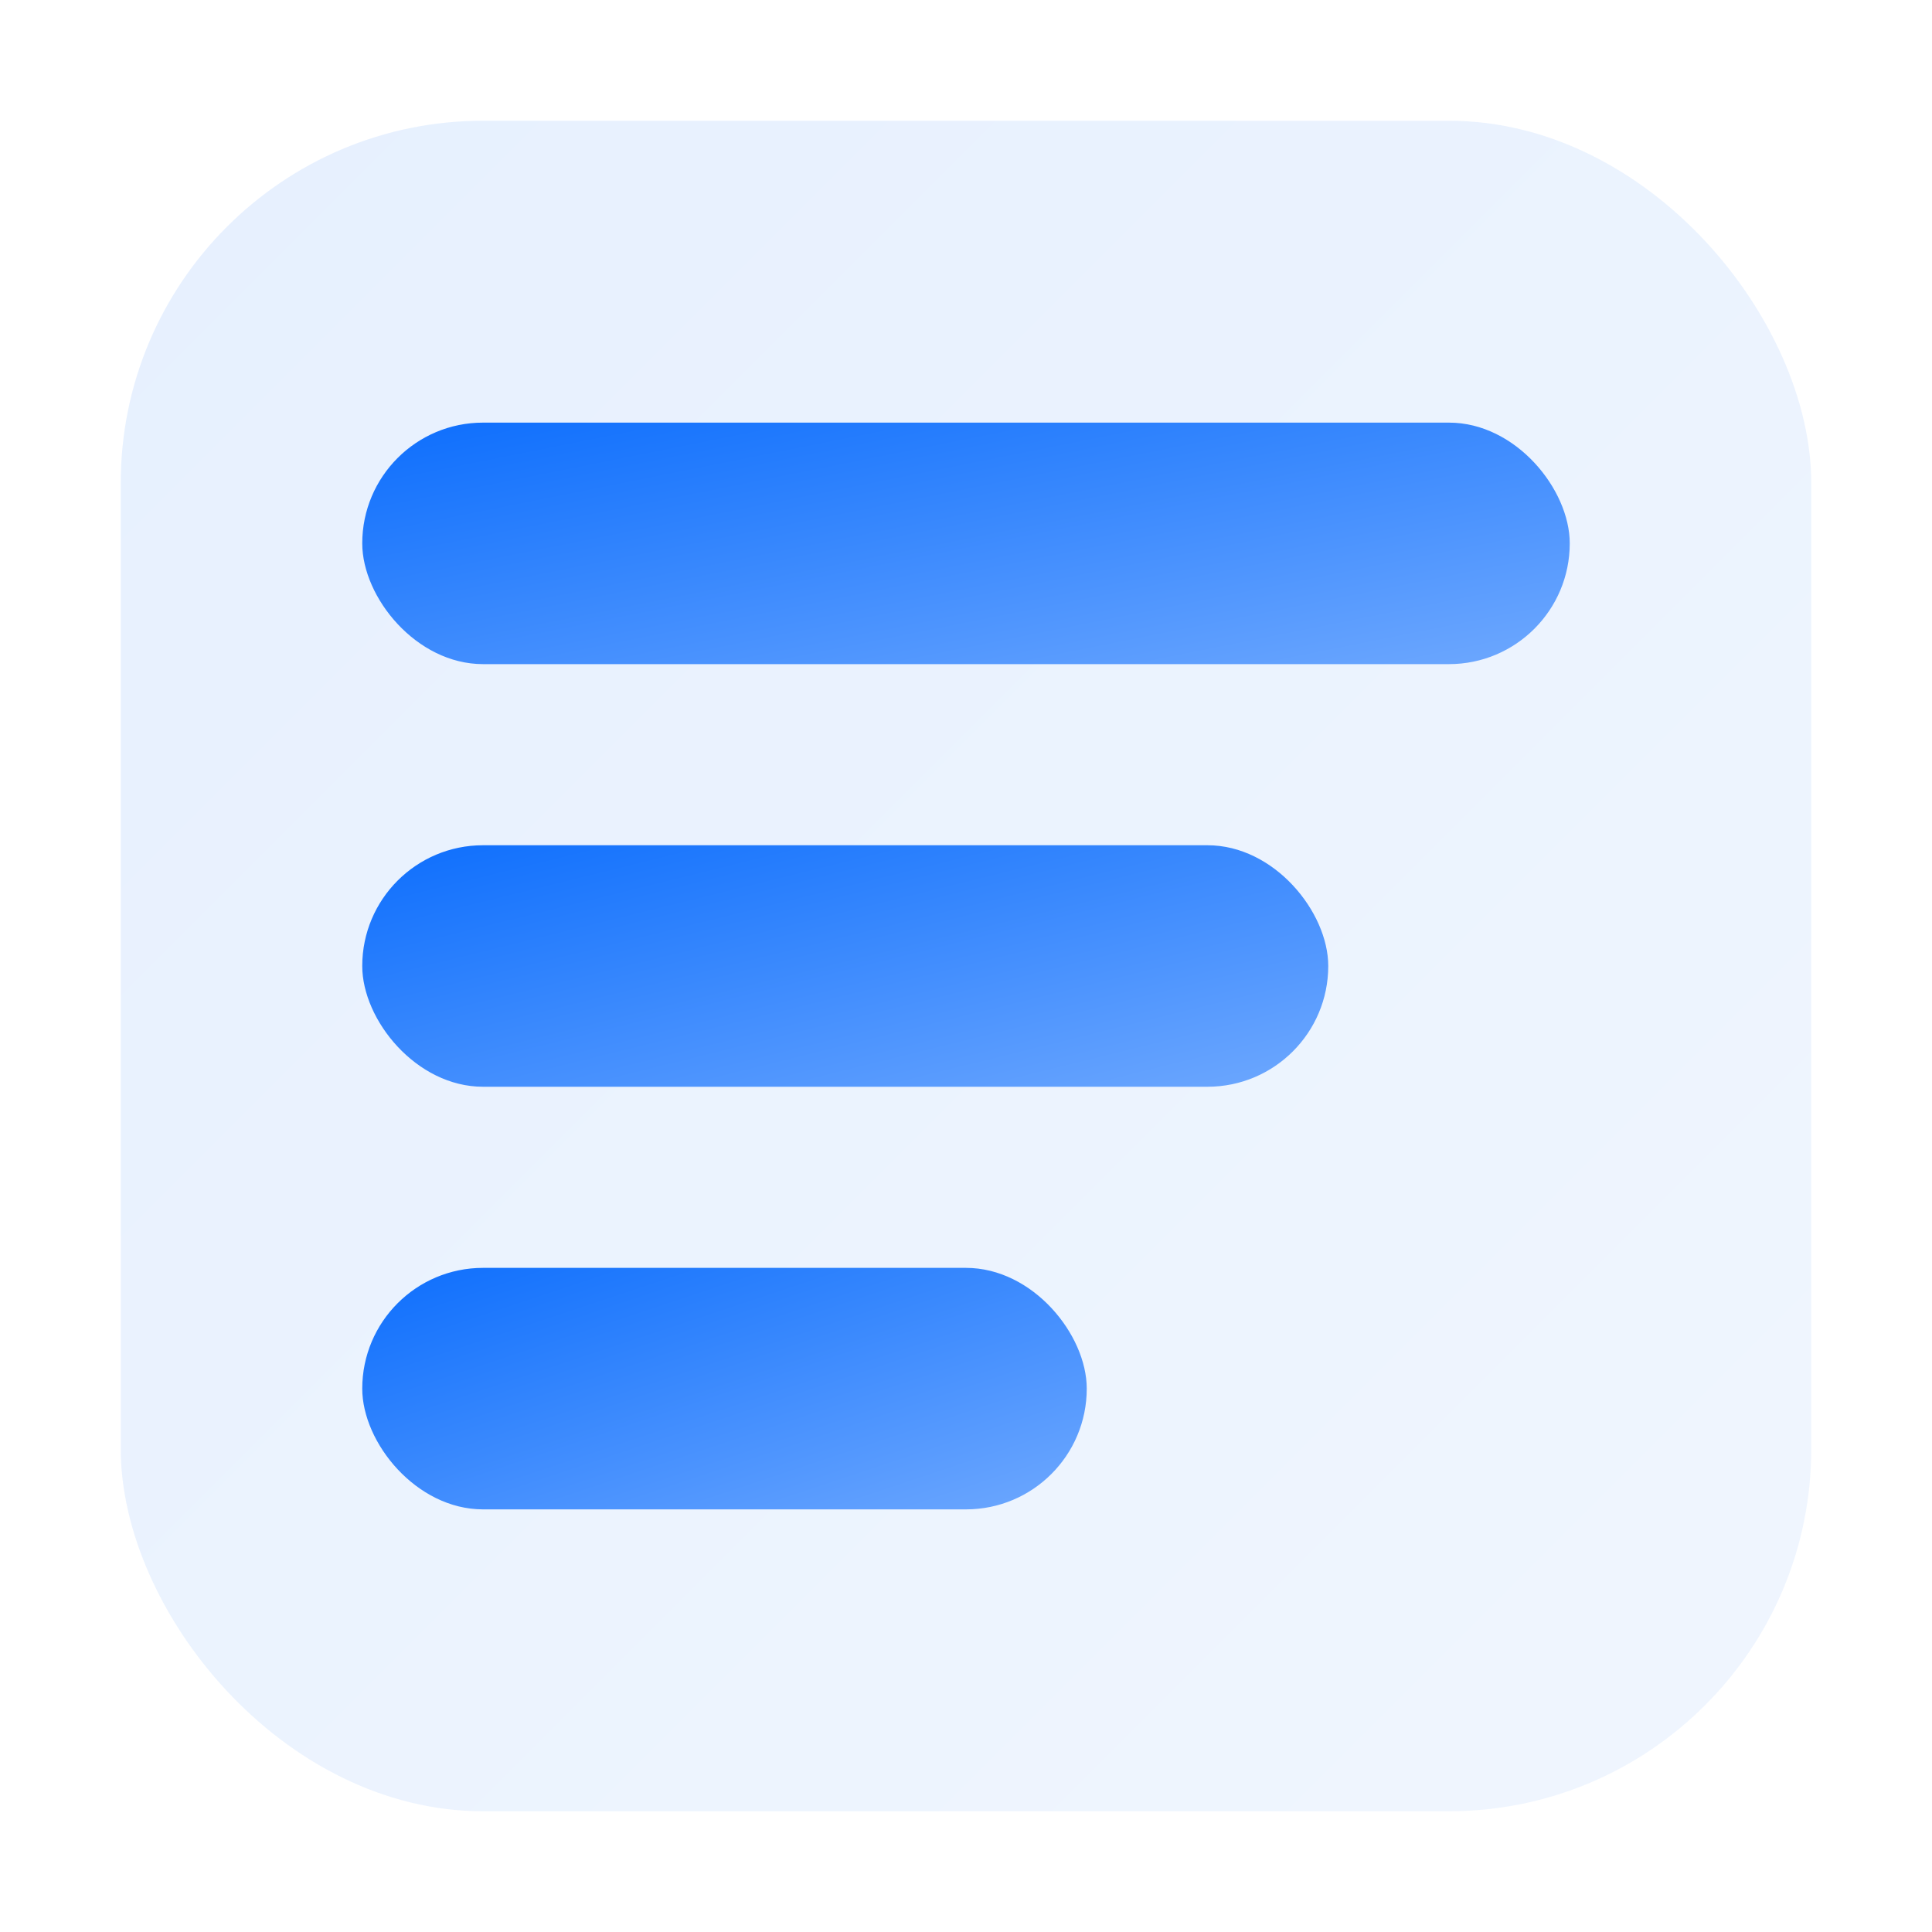 <svg xmlns="http://www.w3.org/2000/svg" width="128" height="128" viewBox="0 0 128 128">
  <defs>
    <linearGradient id="grad" x1="0" x2="1" y1="0" y2="1">
      <stop offset="0%" stop-color="#0d6efd"/>
      <stop offset="100%" stop-color="#6ea8fe"/>
    </linearGradient>
  </defs>
  <rect x="8" y="8" width="112" height="112" rx="24" fill="url(#grad)" opacity="0.1"/>
  <rect x="24" y="28" width="80" height="16" rx="8" fill="url(#grad)"/>
  <rect x="24" y="56" width="64" height="16" rx="8" fill="url(#grad)"/>
  <rect x="24" y="84" width="48" height="16" rx="8" fill="url(#grad)"/>
</svg>